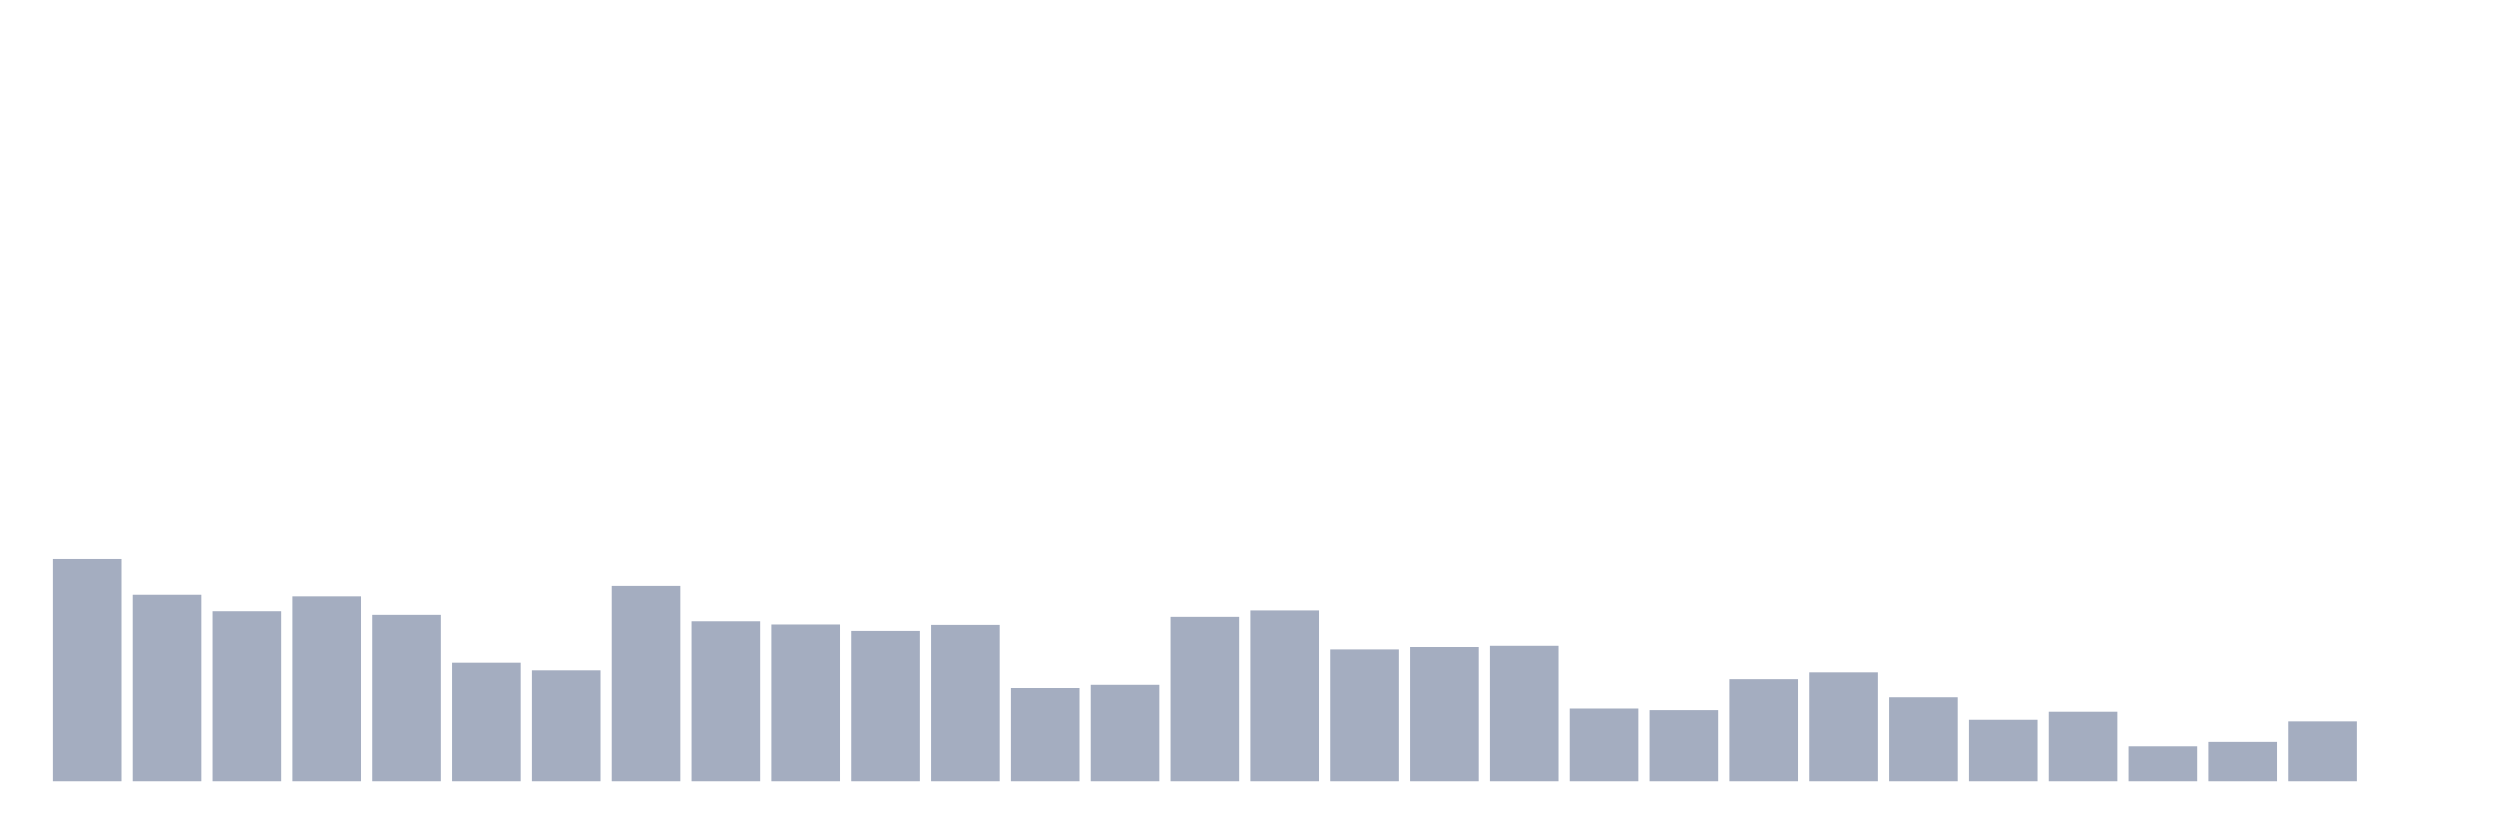 <svg xmlns="http://www.w3.org/2000/svg" viewBox="0 0 480 160"><g transform="translate(10,10)"><rect class="bar" x="0.153" width="13.175" y="97.321" height="42.679" fill="rgb(164,173,192)"></rect><rect class="bar" x="15.482" width="13.175" y="104.19" height="35.81" fill="rgb(164,173,192)"></rect><rect class="bar" x="30.81" width="13.175" y="107.354" height="32.646" fill="rgb(164,173,192)"></rect><rect class="bar" x="46.138" width="13.175" y="104.498" height="35.502" fill="rgb(164,173,192)"></rect><rect class="bar" x="61.466" width="13.175" y="108.049" height="31.951" fill="rgb(164,173,192)"></rect><rect class="bar" x="76.794" width="13.175" y="117.233" height="22.767" fill="rgb(164,173,192)"></rect><rect class="bar" x="92.123" width="13.175" y="118.699" height="21.301" fill="rgb(164,173,192)"></rect><rect class="bar" x="107.451" width="13.175" y="102.492" height="37.508" fill="rgb(164,173,192)"></rect><rect class="bar" x="122.779" width="13.175" y="109.283" height="30.717" fill="rgb(164,173,192)"></rect><rect class="bar" x="138.107" width="13.175" y="109.901" height="30.099" fill="rgb(164,173,192)"></rect><rect class="bar" x="153.436" width="13.175" y="111.136" height="28.864" fill="rgb(164,173,192)"></rect><rect class="bar" x="168.764" width="13.175" y="109.978" height="30.022" fill="rgb(164,173,192)"></rect><rect class="bar" x="184.092" width="13.175" y="122.095" height="17.905" fill="rgb(164,173,192)"></rect><rect class="bar" x="199.42" width="13.175" y="121.477" height="18.523" fill="rgb(164,173,192)"></rect><rect class="bar" x="214.748" width="13.175" y="108.434" height="31.566" fill="rgb(164,173,192)"></rect><rect class="bar" x="230.077" width="13.175" y="107.2" height="32.8" fill="rgb(164,173,192)"></rect><rect class="bar" x="245.405" width="13.175" y="114.686" height="25.314" fill="rgb(164,173,192)"></rect><rect class="bar" x="260.733" width="13.175" y="114.223" height="25.777" fill="rgb(164,173,192)"></rect><rect class="bar" x="276.061" width="13.175" y="113.991" height="26.009" fill="rgb(164,173,192)"></rect><rect class="bar" x="291.39" width="13.175" y="126.031" height="13.969" fill="rgb(164,173,192)"></rect><rect class="bar" x="306.718" width="13.175" y="126.34" height="13.66" fill="rgb(164,173,192)"></rect><rect class="bar" x="322.046" width="13.175" y="120.397" height="19.603" fill="rgb(164,173,192)"></rect><rect class="bar" x="337.374" width="13.175" y="119.085" height="20.915" fill="rgb(164,173,192)"></rect><rect class="bar" x="352.702" width="13.175" y="123.87" height="16.13" fill="rgb(164,173,192)"></rect><rect class="bar" x="368.031" width="13.175" y="128.192" height="11.808" fill="rgb(164,173,192)"></rect><rect class="bar" x="383.359" width="13.175" y="126.648" height="13.352" fill="rgb(164,173,192)"></rect><rect class="bar" x="398.687" width="13.175" y="133.286" height="6.714" fill="rgb(164,173,192)"></rect><rect class="bar" x="414.015" width="13.175" y="132.437" height="7.563" fill="rgb(164,173,192)"></rect><rect class="bar" x="429.344" width="13.175" y="128.501" height="11.499" fill="rgb(164,173,192)"></rect><rect class="bar" x="444.672" width="13.175" y="140" height="0" fill="rgb(164,173,192)"></rect></g></svg>